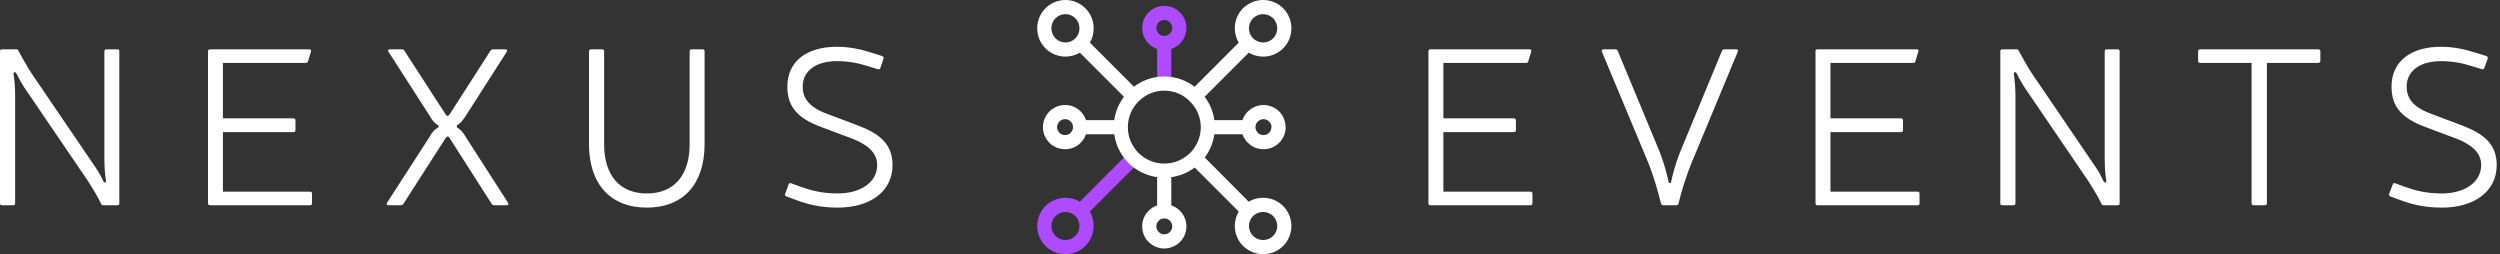 <svg xmlns="http://www.w3.org/2000/svg" width="678" height="69" viewBox="0 0 678 69">
    <rect x="0" y="0" width="678" height="69" fill="#333333" stroke="none"/>
    <g fill="none" fill-rule="evenodd">
        <path fill="#AE4AFF" d="M317.281 9.117c-.373.374-.906.64-1.545.64-.588 0-1.12-.266-1.493-.64-.427-.372-.64-.96-.64-1.545 0-.587.213-1.12.64-1.547.373-.373.905-.586 1.493-.586v-.053c.586 0 1.172.266 1.545.64.374.426.64.959.64 1.546 0 .586-.266 1.173-.64 1.545m2.72-5.758c-1.067-1.12-2.613-1.759-4.265-1.759-1.653 0-3.146.64-4.212 1.759-1.12 1.067-1.76 2.56-1.76 4.213 0 1.652.64 3.146 1.76 4.265.639.64 1.439 1.12 2.292 1.439v7.73c.64-.105 1.28-.159 1.92-.159.692 0 1.332.054 1.919.16v-7.731c.906-.319 1.705-.8 2.345-1.439 1.066-1.12 1.76-2.613 1.76-4.265 0-1.653-.694-3.146-1.76-4.213m-28.363 60.62c-.747.747-1.706 1.12-2.667 1.12-1.013 0-1.972-.373-2.719-1.12-.746-.746-1.12-1.706-1.12-2.719 0-.959.374-1.92 1.12-2.666.747-.746 1.706-1.118 2.72-1.118.96 0 1.92.372 2.666 1.118.746.747 1.12 1.707 1.12 2.666 0 1.013-.374 1.973-1.12 2.72m14.501-19.887c-.48-.427-.906-.907-1.28-1.44l-11.995 12.05c-1.226-.747-2.559-1.067-3.893-1.067-1.972 0-3.945.746-5.438 2.24-1.493 1.492-2.239 3.465-2.239 5.384 0 1.973.746 3.945 2.24 5.439 1.492 1.492 3.465 2.239 5.437 2.239 1.92 0 3.893-.747 5.386-2.24 1.493-1.493 2.239-3.465 2.239-5.438 0-1.333-.32-2.666-1.013-3.892l11.996-11.997c-.533-.372-1.013-.799-1.44-1.278"/>
        <path fill="#FFF" d="M677.109 44.732c0 7.305-6.238 11.57-14.822 11.57-4.64 0-8.051-.8-11.57-2.133l-2.453-.906c-.32-.107-.426-.373-.32-.693l.96-2.506c.107-.373.32-.48.64-.373l2.454.906c2.984 1.066 5.97 1.867 10.289 1.867 5.758 0 10.61-2.773 10.61-7.732 0-3.625-3.093-5.704-6.612-7.09l-8.53-3.2c-6.772-2.505-9.17-5.81-9.17-10.983 0-6.77 5.225-10.77 13.33-10.77 3.198 0 6.13.535 9.275 1.547l3.092.96c.374.159.48.373.374.746l-.906 2.506c-.107.32-.32.426-.64.32l-2.986-.907c-2.665-.853-5.278-1.278-8.21-1.278-5.545 0-9.224 2.611-9.224 6.876 0 2.826 1.28 5.438 6.664 7.412l8.477 3.198c5.759 2.187 9.278 5.065 9.278 10.663zm-47.825-30.815v2.611c0 .32-.213.534-.585.534h-13.917V55.13c0 .372-.213.532-.586.532h-2.986c-.373 0-.586-.16-.586-.532V17.062h-13.915c-.374 0-.587-.213-.587-.534v-2.611c0-.375.213-.535.587-.535h31.99c.372 0 .585.16.585.535zm-54.435 0V55.13c0 .372-.16.532-.533.532h-3.84c-.265 0-.478-.106-.585-.427-.853-1.866-2.293-4.158-3.466-6.024l-17.487-25.698c-.8-1.28-1.6-2.72-2.026-3.626-.267-.532-.853-.372-.747.267.214 1.546.427 3.625.427 5.811V55.13c0 .372-.213.532-.533.532h-3.04c-.372 0-.532-.16-.532-.532V13.917c0-.375.16-.535.533-.535h3.892c.267 0 .48.108.586.427.96 1.76 2.292 4.16 3.466 5.972L568.45 45.48c.906 1.28 1.6 2.719 2.026 3.678.266.587.907.32.747-.213-.267-1.545-.427-3.73-.427-5.864V13.917c0-.375.214-.535.587-.535h2.932c.374 0 .533.16.533.535zm-54.274 38.6v2.613c0 .372-.16.532-.535.532h-27.136c-.374 0-.534-.16-.534-.532V13.917c0-.375.16-.535.534-.535h26.87c.427 0 .64.214.48.587l-.799 2.614c-.054.372-.267.479-.587.479h-22.446v15.035h19.14c.374 0 .534.213.534.586v2.56c0 .372-.16.586-.533.586h-19.141v16.154h23.618c.374 0 .535.16.535.533zM471.31 13.968l-12.635 30.39c-1.386 3.412-2.613 7.358-3.465 10.824-.054.32-.32.48-.641.48h-3.466c-.32 0-.586-.16-.639-.48-.853-3.466-2.026-7.412-3.359-10.824l-12.69-30.39c-.106-.373.107-.587.48-.587h3.146c.374 0 .587.108.693.427l11.516 27.725c1.066 2.825 1.867 5.811 2.24 7.677.053.586.693.586.746 0 .373-1.866 1.173-4.852 2.292-7.677l11.463-27.725c.107-.32.32-.427.693-.427h3.2c.373 0 .533.214.426.587zm-55.714 38.547v2.614c0 .372-.213.532-.587.532h-27.084c-.373 0-.534-.16-.534-.532V13.917c0-.375.16-.535.534-.535h26.87c.427 0 .588.214.48.587l-.799 2.614c-.053.372-.32.479-.587.479h-22.445v15.035h19.086c.374 0 .587.213.587.586v2.56c0 .372-.213.586-.587.586h-19.086v16.154h23.565c.374 0 .587.16.587.533zm-173.542-7.784c0 7.305-6.186 11.57-14.822 11.57-4.586 0-8.051-.8-11.516-2.133l-2.453-.906c-.32-.107-.48-.373-.32-.693l.906-2.506c.107-.373.374-.48.693-.373l2.452.906c2.933 1.066 5.972 1.867 10.238 1.867 5.81 0 10.663-2.773 10.663-7.732 0-3.625-3.146-5.704-6.665-7.09l-8.53-3.2c-6.771-2.505-9.171-5.81-9.171-10.983 0-6.77 5.225-10.77 13.382-10.77 3.146 0 6.132.535 9.278 1.547l3.038.96c.374.159.48.373.374.746l-.853 2.506c-.107.32-.374.426-.693.32l-2.933-.907c-2.72-.853-5.278-1.278-8.21-1.278-5.545 0-9.224 2.611-9.224 6.876 0 2.826 1.28 5.438 6.612 7.412l8.476 3.198c5.811 2.187 9.278 5.065 9.278 10.663zm-50.97-30.815V39.08c0 10.824-5.758 17.222-15.675 17.222-9.864 0-15.675-6.398-15.675-17.222V13.917c0-.375.213-.535.587-.535h2.932c.373 0 .586.16.586.535V39.08c0 8.478 4.212 13.384 11.57 13.384 7.41 0 11.622-4.906 11.622-13.384V13.917c0-.375.213-.535.587-.535h2.933c.373 0 .532.16.532.535zM137.767 54.97c.266.372.106.692-.32.692h-3.413c-.32 0-.48-.106-.692-.374l-11.41-17.86c-.32-.533-.694-.533-1.066 0l-11.463 17.86c-.213.268-.373.374-.693.374h-3.359c-.427 0-.64-.32-.373-.692l11.462-17.755c.8-1.493 1.493-2.132 2.293-2.56.266-.212.32-.586 0-.746-.854-.48-1.493-1.226-2.239-2.559l-11.143-17.327c-.267-.373-.054-.64.373-.64h3.306c.32 0 .48.107.64.373l11.196 17.274c.32.533.747.533 1.066 0l11.09-17.274c.213-.266.372-.374.693-.374h3.359c.426 0 .639.268.373.641l-11.09 17.327c-.907 1.387-1.493 2.08-2.292 2.56-.267.16-.267.533 0 .746.853.48 1.493 1.173 2.292 2.56l11.41 17.754zm-53.156-2.454v2.614c0 .372-.16.532-.533.532H56.994c-.372 0-.585-.16-.585-.532V13.917c0-.375.213-.535.585-.535h26.818c.48 0 .64.214.533.587l-.8 2.614c-.052.372-.32.479-.639.479H60.46v15.035h19.141c.372 0 .533.213.533.586v2.56c0 .372-.16.586-.533.586h-19.14v16.154h23.618c.373 0 .533.16.533.533zm-52.25-38.6V55.13c0 .372-.159.532-.533.532h-3.785c-.32 0-.533-.106-.64-.427-.853-1.866-2.292-4.158-3.465-6.024L6.45 23.513c-.799-1.28-1.6-2.72-2.025-3.626-.267-.532-.854-.372-.747.267.267 1.546.426 3.625.426 5.811V55.13c0 .372-.159.532-.533.532H.533c-.373 0-.533-.16-.533-.532V13.917c0-.375.16-.535.533-.535h3.893c.32 0 .48.108.586.427.96 1.76 2.292 4.16 3.466 5.972L25.965 45.48c.906 1.28 1.6 2.719 2.08 3.678.212.587.852.32.693-.213-.267-1.545-.427-3.73-.427-5.864V13.917c0-.375.213-.535.586-.535h2.932c.374 0 .534.16.534.535zM315.736 44.36c-2.719 0-5.171-1.12-6.983-2.879-1.76-1.812-2.88-4.265-2.88-6.985 0-2.771 1.12-5.224 2.88-6.983 1.812-1.814 4.264-2.933 6.983-2.933 2.773 0 5.225 1.12 6.985 2.933 1.812 1.76 2.932 4.265 2.932 6.983 0 2.72-1.12 5.173-2.88 6.985-1.812 1.76-4.264 2.88-7.037 2.88zm2.186 17.008c0 .64-.266 1.173-.64 1.547-.372.372-.906.639-1.546.639-.586 0-1.12-.267-1.493-.64-.426-.373-.64-.907-.64-1.546 0-.587.214-1.12.64-1.493.374-.426.907-.64 1.493-.64.64 0 1.174.214 1.546.64.374.373.64.906.64 1.493zm23.192-28.417c.427-.374.96-.64 1.547-.64.586 0 1.12.266 1.545.64.375.426.641.96.641 1.545h-.053c0 .588-.213 1.12-.588 1.494-.426.426-.959.64-1.545.64-.587 0-1.12-.214-1.547-.587v-.053c-.373-.374-.639-.906-.639-1.494 0-.639.266-1.172.64-1.545zm-1.279 25.644c.747-.746 1.76-1.118 2.72-1.118.959 0 1.972.372 2.718 1.118.747.747 1.12 1.707 1.12 2.667 0 1.012-.373 1.972-1.12 2.719-.746.746-1.76 1.12-2.719 1.12-.96 0-1.972-.374-2.719-1.12-.746-.747-1.12-1.707-1.12-2.72 0-.959.374-1.92 1.12-2.666zM290.357 35.99v.053c-.373.373-.906.586-1.493.586-.64 0-1.173-.213-1.546-.639-.373-.374-.64-.906-.64-1.494 0-.586.267-1.172.64-1.545.373-.374.96-.64 1.546-.64.587 0 1.12.266 1.493.64.426.373.64.906.64 1.545 0 .588-.214 1.12-.64 1.494zm1.28-25.592c-.747.746-1.707 1.12-2.666 1.12-1.013 0-1.973-.374-2.719-1.12-.746-.746-1.12-1.76-1.12-2.719 0-.96.374-1.973 1.12-2.719.746-.746 1.706-1.12 2.719-1.12.96 0 1.919.374 2.666 1.12.746.746 1.12 1.759 1.12 2.72 0 1.012-.374 1.972-1.12 2.718zm48.197-5.438c.747-.746 1.76-1.12 2.72-1.12.959 0 1.972.374 2.718 1.12.747.746 1.12 1.759 1.12 2.72 0 .959-.373 1.972-1.12 2.718-.746.746-1.76 1.12-2.719 1.12-.96 0-1.972-.374-2.719-1.12-.746-.746-1.12-1.706-1.12-2.719 0-.96.374-1.973 1.12-2.719zm-1.173 9.33c1.173.693 2.56 1.066 3.892 1.066 1.973 0 3.945-.746 5.438-2.239 1.492-1.493 2.24-3.465 2.24-5.438 0-1.973-.748-3.945-2.24-5.439C346.498.747 344.526 0 342.553 0c-1.972 0-3.892.747-5.439 2.24-1.492 1.493-2.238 3.465-2.238 5.438 0 1.333.373 2.72 1.066 3.892l-11.959 11.958c-2.286-1.743-5.155-2.787-8.248-2.787-3.084 0-5.91 1.038-8.21 2.773L295.581 11.57c.694-1.173 1.015-2.559 1.015-3.892 0-1.973-.748-3.945-2.24-5.439C292.863.747 290.89 0 288.971 0c-1.973 0-3.945.747-5.438 2.24-1.493 1.493-2.24 3.465-2.24 5.438 0 1.973.747 3.945 2.24 5.438 1.493 1.493 3.465 2.239 5.438 2.239 1.333 0 2.666-.373 3.892-1.065l11.949 11.948c-1.363 1.823-2.294 3.98-2.628 6.338h-7.668c-.267-.905-.8-1.705-1.44-2.345-1.066-1.067-2.558-1.76-4.212-1.76-1.705 0-3.2.693-4.265 1.76-1.066 1.12-1.759 2.612-1.759 4.264 0 1.653.693 3.146 1.759 4.213 1.066 1.119 2.612 1.76 4.265 1.76 1.654 0 3.146-.641 4.212-1.76.64-.64 1.173-1.44 1.44-2.293h7.668c.426 3.012 1.819 5.711 3.849 7.784 2.072 2.03 4.77 3.422 7.783 3.848v7.668c-.853.267-1.653.8-2.293 1.44-1.12 1.066-1.76 2.612-1.76 4.212 0 1.706.64 3.199 1.76 4.265 1.067 1.067 2.56 1.76 4.212 1.76 1.653 0 3.199-.693 4.266-1.76 1.066-1.066 1.759-2.559 1.759-4.265 0-1.6-.693-3.146-1.76-4.212-.639-.64-1.44-1.173-2.345-1.44v-7.667c2.363-.332 4.537-1.26 6.346-2.62l11.94 11.94c-.692 1.226-1.065 2.559-1.065 3.893 0 1.972.746 3.944 2.238 5.438 1.547 1.493 3.467 2.239 5.44 2.239 1.972 0 3.944-.746 5.437-2.24 1.492-1.493 2.24-3.465 2.24-5.437 0-1.92-.748-3.893-2.24-5.386-1.493-1.493-3.465-2.239-5.438-2.239-1.332 0-2.719.32-3.892 1.067l-11.944-11.997c1.368-1.813 2.291-3.953 2.623-6.29h7.615c.32.852.8 1.652 1.44 2.292h.053c1.066 1.119 2.559 1.76 4.212 1.76 1.652 0 3.146-.641 4.265-1.76 1.066-1.067 1.76-2.56 1.76-4.213h-.054c0-1.652-.64-3.198-1.706-4.264-1.12-1.067-2.613-1.76-4.265-1.76-1.653 0-3.146.693-4.212 1.76h-.054c-.64.64-1.12 1.44-1.439 2.345h-7.615c-.332-2.356-1.26-4.524-2.637-6.328l11.958-11.958z"/>
    </g>
</svg>
